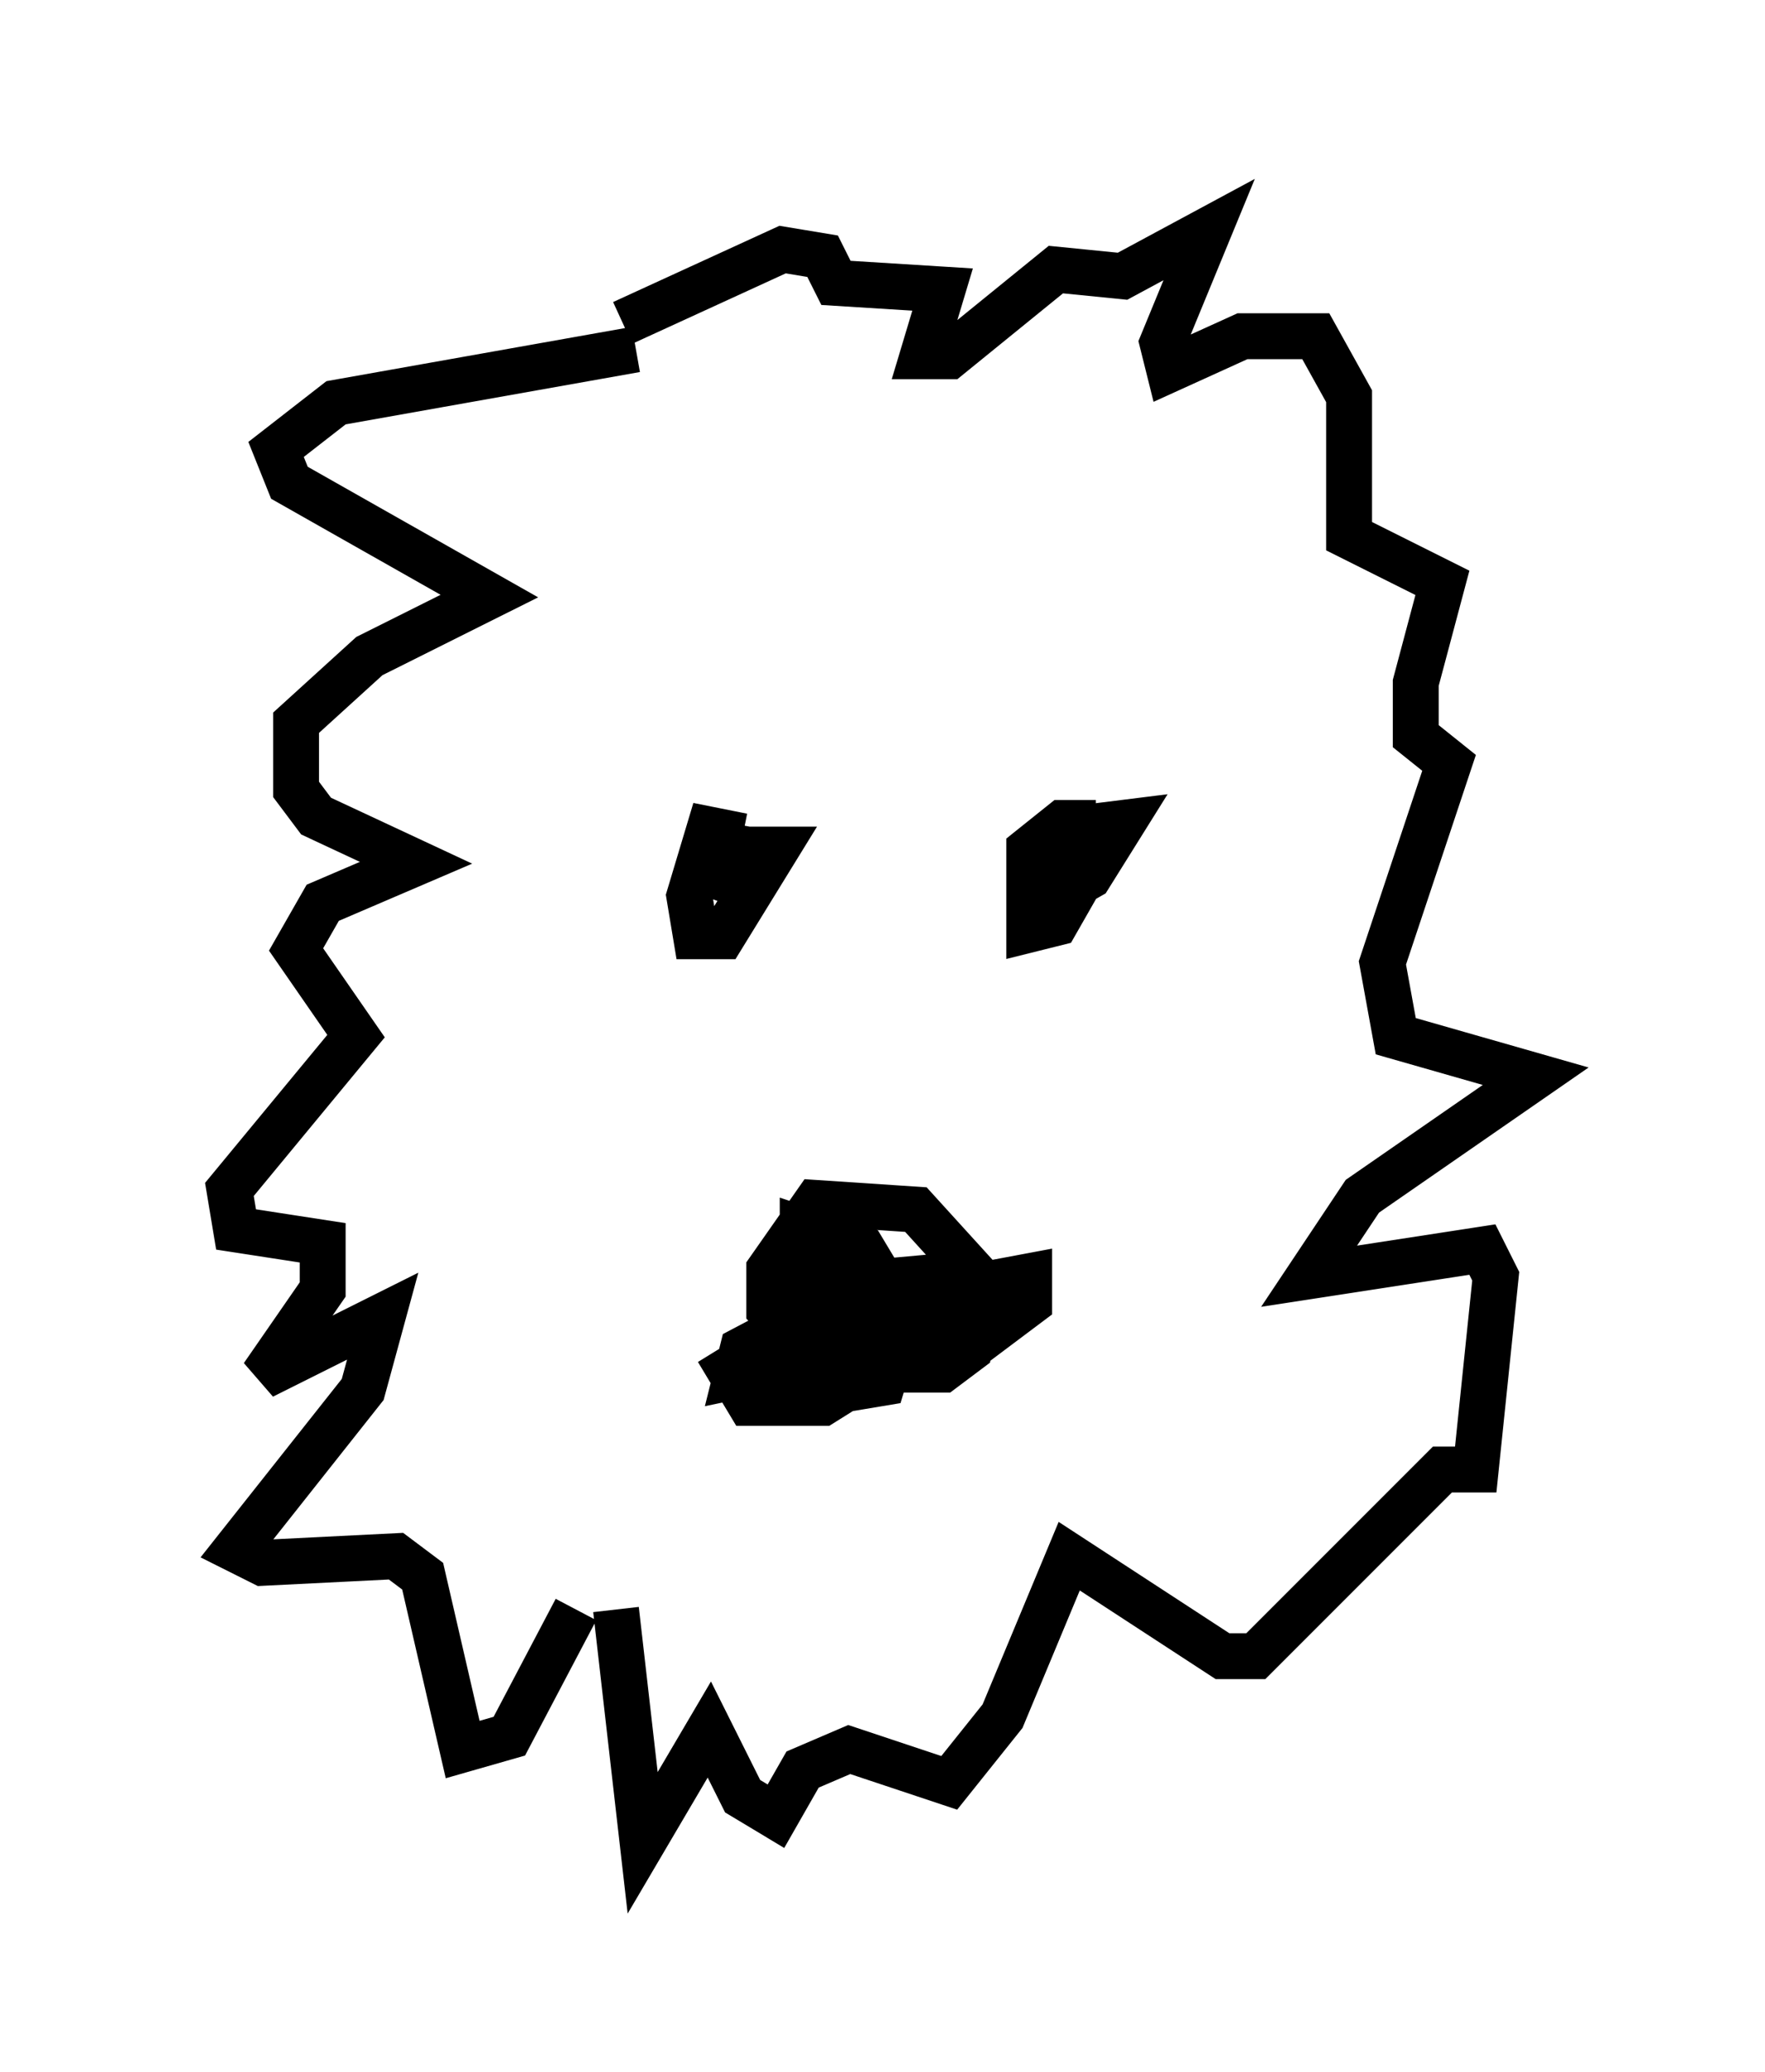 <?xml version="1.0" encoding="utf-8" ?>
<svg baseProfile="full" height="45.151" version="1.1" width="38.469" xmlns="http://www.w3.org/2000/svg" xmlns:ev="http://www.w3.org/2001/xml-events" xmlns:xlink="http://www.w3.org/1999/xlink"><defs /><rect fill="white" height="45.151" width="38.469" x="0" y="0" /><path d="M10.955, 8.05 m0.726, 0.145 m2.179, -0.581 l-6.536, 1.162 -1.307, 1.017 l0.291, 0.726 4.358, 2.469 l-2.615, 1.307 -1.598, 1.453 l0.0, 1.453 0.436, 0.581 l2.179, 1.017 -2.034, 0.872 l-0.581, 1.017 1.307, 1.888 l-2.76, 3.341 0.145, 0.872 l1.888, 0.291 0.0, 1.017 l-1.307, 1.888 2.615, -1.307 l-0.436, 1.598 -2.76, 3.486 l0.581, 0.291 2.905, -0.145 l0.581, 0.436 0.872, 3.777 l1.017, -0.291 1.453, -2.76 m0.872, 0.0 l0.581, 5.084 1.453, -2.469 l0.726, 1.453 0.726, 0.436 l0.581, -1.017 1.017, -0.436 l2.179, 0.726 1.162, -1.453 l1.453, -3.486 3.341, 2.179 l0.726, 0.0 4.067, -4.067 l0.726, 0.0 0.436, -4.212 l-0.291, -0.581 -3.777, 0.581 l1.162, -1.743 3.777, -2.615 l-3.05, -0.872 -0.291, -1.598 l1.453, -4.358 -0.726, -0.581 l0.0, -1.162 0.581, -2.179 l-2.034, -1.017 0.0, -3.05 l-0.726, -1.307 -1.598, 0.0 l-1.598, 0.726 -0.145, -0.581 l1.017, -2.469 -1.888, 1.017 l-1.453, -0.145 -2.324, 1.888 l-0.581, 0.0 0.436, -1.453 l-2.324, -0.145 -0.291, -0.581 l-0.872, -0.145 -3.486, 1.598 m2.615, 11.184 l-0.726, -0.145 -0.436, 1.453 l0.145, 0.872 0.581, 0.0 l1.162, -1.888 -0.726, 0.0 l-0.581, 1.017 0.291, -1.598 m7.989, 0.0 l-0.726, 0.0 -0.726, 0.581 l0.0, 1.743 0.581, -0.145 l0.581, -1.017 0.0, -0.726 l-0.726, 0.436 -0.145, 0.872 l1.017, -0.581 0.726, -1.162 l-1.162, 0.145 m-5.665, 8.715 l-0.145, 1.888 0.436, 0.581 l0.581, -0.291 0.145, -0.872 l-0.145, -0.872 -0.581, 0.0 l-1.017, 2.615 0.872, 0.145 l0.872, -0.581 0.436, -0.581 l-0.726, -0.291 -0.436, 0.581 l0.0, 0.726 1.598, -0.291 l-0.291, 0.581 -0.872, 0.145 l-0.872, -1.162 0.0, -2.324 l1.307, 0.436 0.872, 1.453 l-0.436, 1.453 -1.743, 0.291 l-0.436, -0.726 0.726, -0.726 l2.034, -0.436 0.145, 0.872 l-1.453, 0.436 -1.453, 0.0 l-0.145, -0.726 2.324, -0.726 l0.581, 0.0 -0.291, 0.872 l-3.486, 0.726 0.145, -0.581 l2.76, -1.453 1.598, -0.145 l-0.291, 1.307 -2.324, 1.453 l-1.598, 0.0 -0.436, -0.726 l1.888, -1.162 4.648, -0.872 l0.0, 0.581 -1.162, 0.872 l-3.05, 0.872 -1.453, -1.598 l0.0, -0.872 1.017, -1.453 l2.179, 0.145 1.453, 1.598 l-0.291, 1.453 -0.581, 0.436 l-2.469, 0.0 " fill="none" stroke="black" stroke-width="1" /></svg>